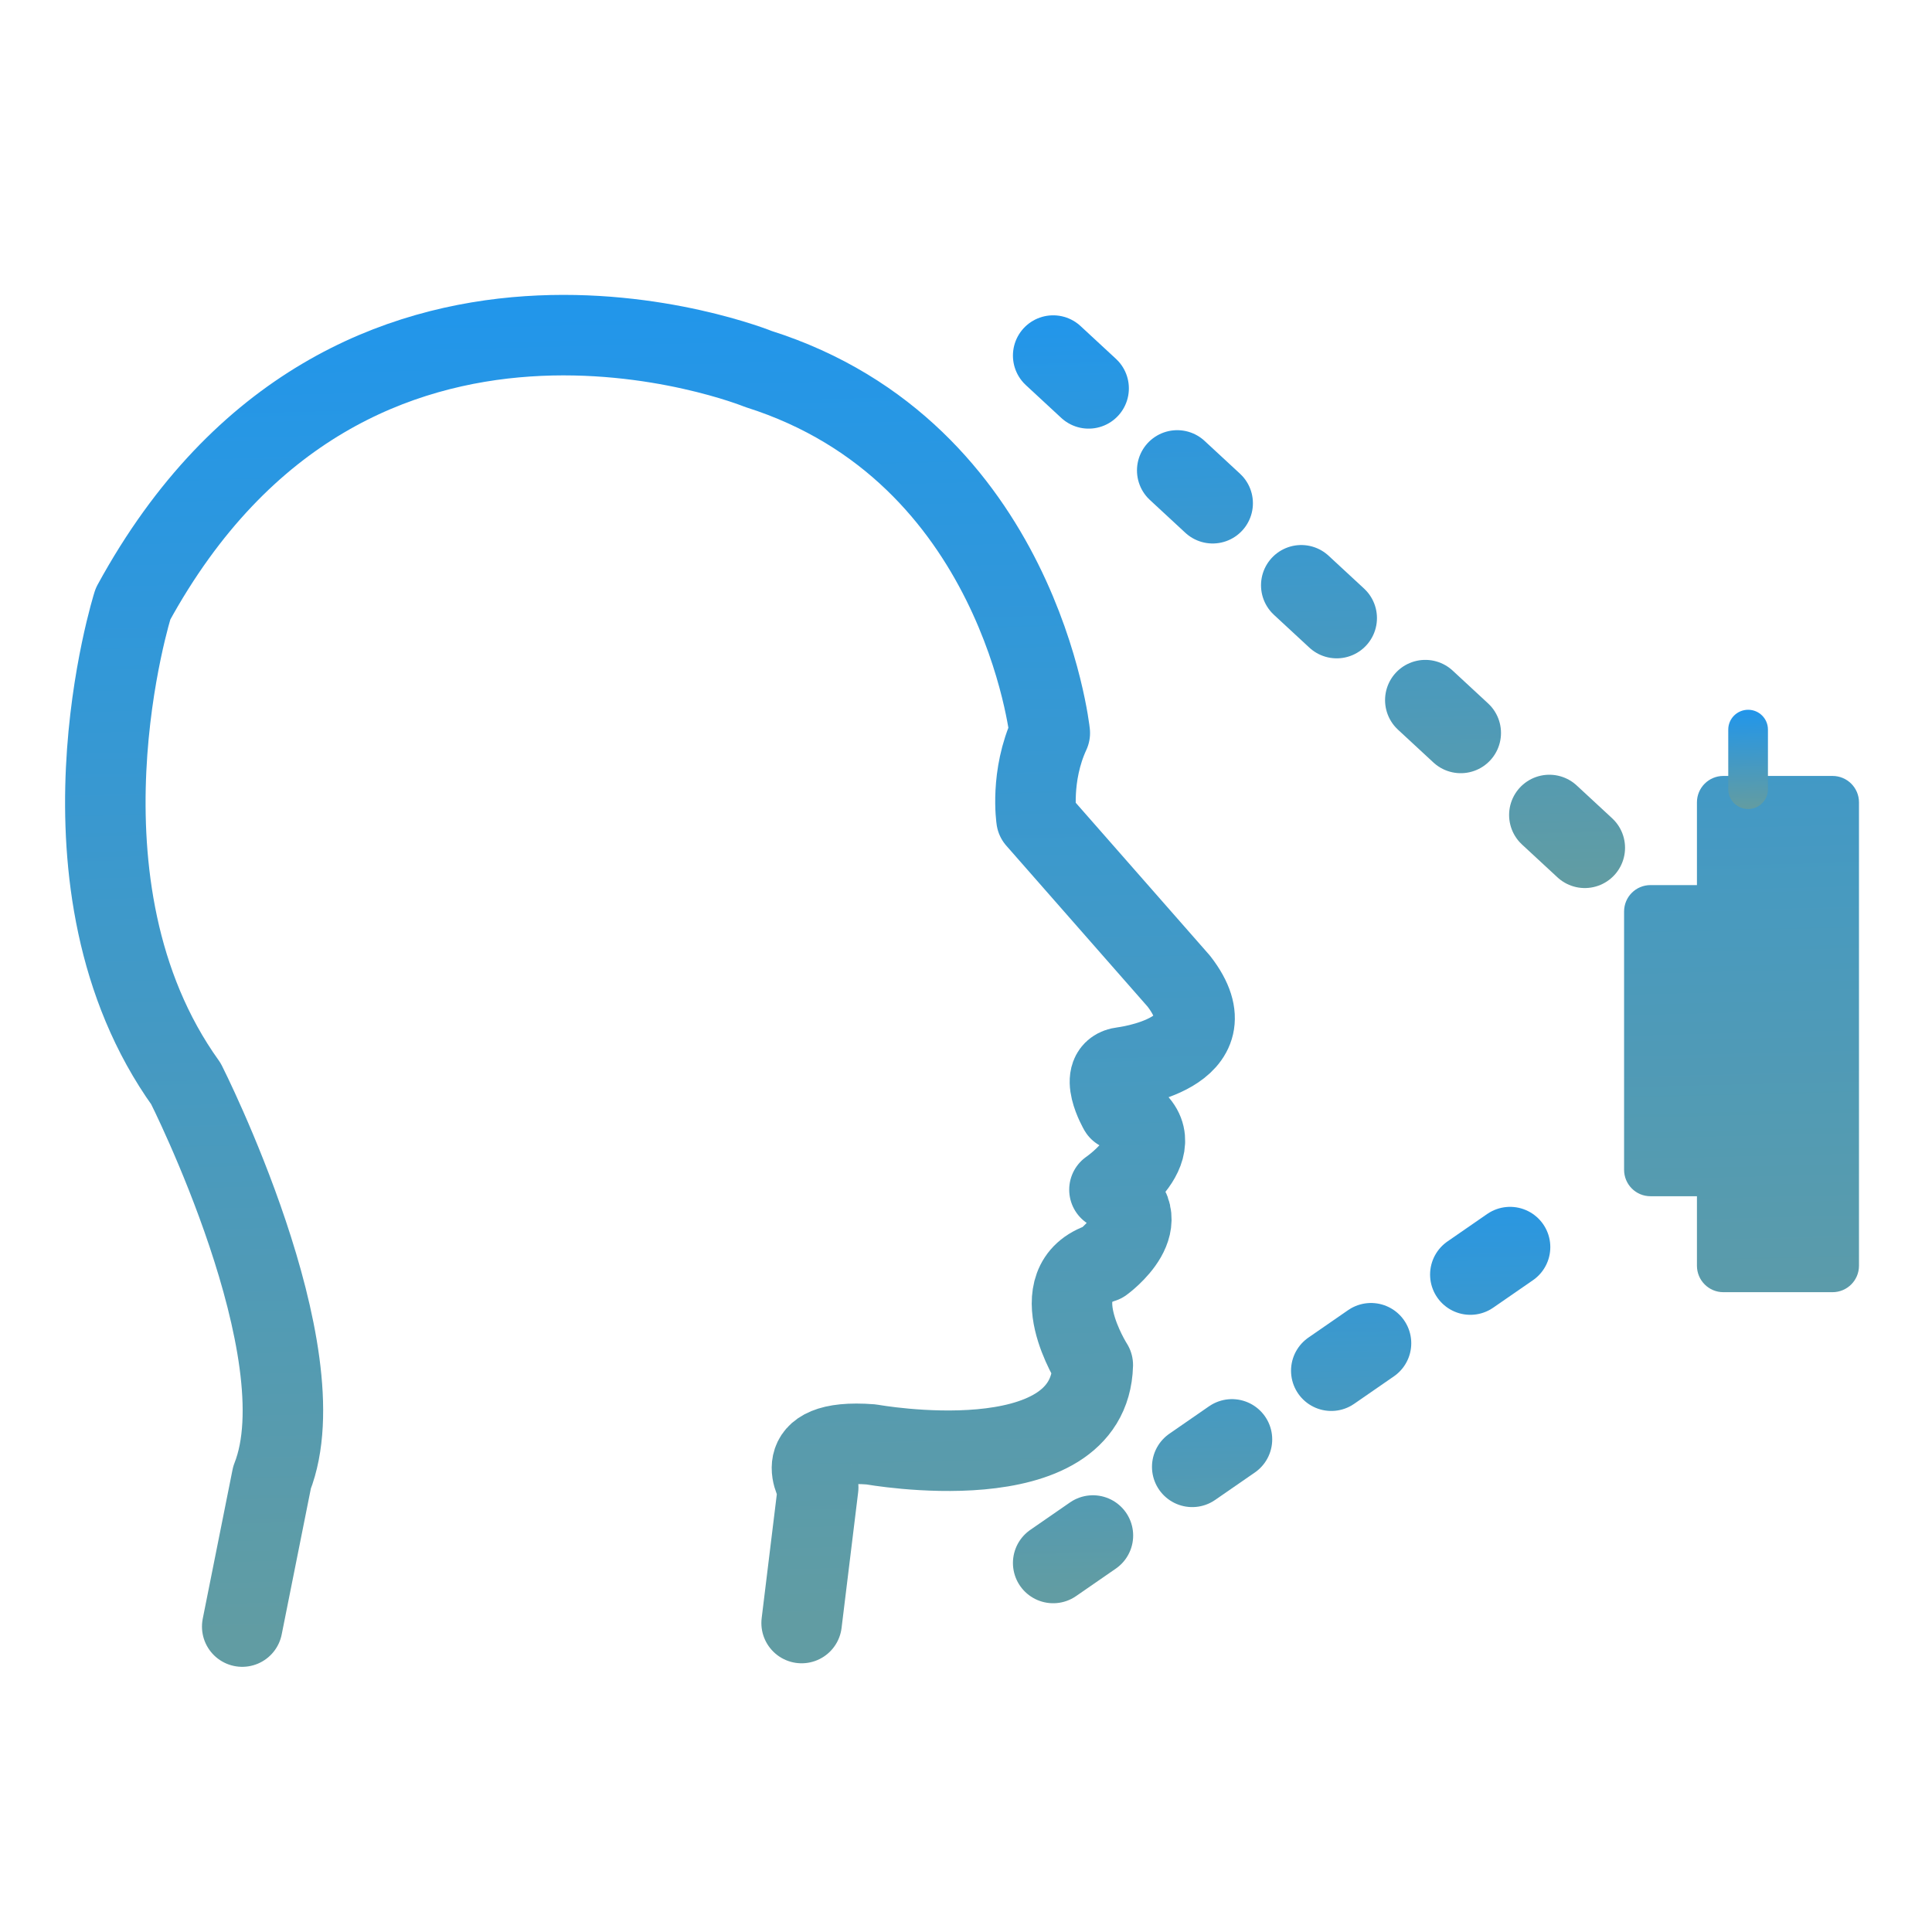 <?xml version="1.0" encoding="utf-8"?>
<!-- Generator: Adobe Illustrator 16.0.3, SVG Export Plug-In . SVG Version: 6.00 Build 0)  -->
<!DOCTYPE svg PUBLIC "-//W3C//DTD SVG 1.1//EN" "http://www.w3.org/Graphics/SVG/1.1/DTD/svg11.dtd">
<svg version="1.1" id="圖層_1" xmlns="http://www.w3.org/2000/svg" xmlns:xlink="http://www.w3.org/1999/xlink" x="0px" y="0px"
	 width="24px" height="24px" viewBox="0 0 24 24" enable-background="new 0 0 24 24" xml:space="preserve">
<linearGradient id="SVGID_1_" gradientUnits="userSpaceOnUse" x1="-279.319" y1="356.934" x2="-277.7" y2="423.311">
	<stop  offset="0" style="stop-color:#2196EB"/>
	<stop  offset="0.969" style="stop-color:#619CA3"/>
</linearGradient>
<path fill="none" stroke="url(#SVGID_1_)" stroke-width="7" stroke-linecap="round" stroke-linejoin="round" stroke-miterlimit="10" d="
	M-251,360.5h-31c0,0-24,1-24,27v33"/>
<linearGradient id="SVGID_2_" gradientUnits="userSpaceOnUse" x1="-279.318" y1="-800.066" x2="-277.699" y2="-733.689" gradientTransform="matrix(1 0 0 -1 0 -263)">
	<stop  offset="0" style="stop-color:#2196EB"/>
	<stop  offset="0.969" style="stop-color:#619CA3"/>
</linearGradient>
<path fill="none" stroke="url(#SVGID_2_)" stroke-width="7" stroke-linecap="round" stroke-linejoin="round" stroke-miterlimit="10" d="
	M-251,533.5h-31c0,0-24-1-24-27v-33"/>
<linearGradient id="SVGID_3_" gradientUnits="userSpaceOnUse" x1="-155.318" y1="356.933" x2="-153.699" y2="423.31" gradientTransform="matrix(-1 0 0 1 -309 0)">
	<stop  offset="0" style="stop-color:#2196EB"/>
	<stop  offset="0.969" style="stop-color:#619CA3"/>
</linearGradient>
<path fill="none" stroke="url(#SVGID_3_)" stroke-width="7" stroke-linecap="round" stroke-linejoin="round" stroke-miterlimit="10" d="
	M-182,360.5h31c0,0,24,1,24,27v33"/>
<linearGradient id="SVGID_4_" gradientUnits="userSpaceOnUse" x1="-155.318" y1="-800.065" x2="-153.699" y2="-733.688" gradientTransform="matrix(-1 0 0 -1 -309 -263)">
	<stop  offset="0" style="stop-color:#2196EB"/>
	<stop  offset="0.969" style="stop-color:#619CA3"/>
</linearGradient>
<path fill="none" stroke="url(#SVGID_4_)" stroke-width="7" stroke-linecap="round" stroke-linejoin="round" stroke-miterlimit="10" d="
	M-182,533.5h31c0,0,24-1,24-27v-33"/>
<linearGradient id="SVGID_5_" gradientUnits="userSpaceOnUse" x1="-254.311" y1="410.507" x2="-253.689" y2="435.993">
	<stop  offset="0" style="stop-color:#2196EB"/>
	<stop  offset="0.969" style="stop-color:#619CA3"/>
</linearGradient>
<path fill="url(#SVGID_5_)" d="M-249.875,431.875c0,2.277-1.847,4.125-4.125,4.125l0,0c-2.278,0-4.125-1.848-4.125-4.125v-17.25
	c0-2.277,1.847-4.125,4.125-4.125l0,0c2.278,0,4.125,1.848,4.125,4.125V431.875z"/>
<linearGradient id="SVGID_6_" gradientUnits="userSpaceOnUse" x1="-183.31" y1="410.507" x2="-182.689" y2="435.993">
	<stop  offset="0" style="stop-color:#2196EB"/>
	<stop  offset="0.969" style="stop-color:#619CA3"/>
</linearGradient>
<path fill="url(#SVGID_6_)" d="M-178.875,431.875c0,2.277-1.847,4.125-4.125,4.125l0,0c-2.278,0-4.125-1.848-4.125-4.125v-17.25
	c0-2.277,1.847-4.125,4.125-4.125l0,0c2.278,0,4.125,1.848,4.125,4.125V431.875z"/>
<linearGradient id="SVGID_7_" gradientUnits="userSpaceOnUse" x1="-232" y1="440.032" x2="-214" y2="440.032">
	<stop  offset="0" style="stop-color:#2196EB"/>
	<stop  offset="0.969" style="stop-color:#619CA3"/>
</linearGradient>
<path fill="none" stroke="url(#SVGID_7_)" stroke-width="7" stroke-linecap="round" stroke-linejoin="round" stroke-miterlimit="10" d="
	M-217.5,418.5v33c0,0,0,11-11,10"/>
<linearGradient id="SVGID_8_" gradientUnits="userSpaceOnUse" x1="-252" y1="487.5" x2="-185" y2="487.5">
	<stop  offset="0" style="stop-color:#2196EB"/>
	<stop  offset="0.969" style="stop-color:#619CA3"/>
</linearGradient>
<path fill="none" stroke="url(#SVGID_8_)" stroke-width="7" stroke-linecap="round" stroke-linejoin="round" stroke-miterlimit="10" d="
	M-248.5,481.5c0,0,33,27,60,0"/>
<linearGradient id="SVGID_9_" gradientUnits="userSpaceOnUse" x1="7.887" y1="3.638" x2="8.303" y2="20.703">
	<stop  offset="0" style="stop-color:#2196EB"/>
	<stop  offset="0.969" style="stop-color:#619CA3"/>
</linearGradient>
<path fill="none" stroke="url(#SVGID_9_)" stroke-linecap="round" stroke-linejoin="round" stroke-miterlimit="10" d="M9.958,20.162
	l0.206-1.685c0,0-0.411-0.616,0.658-0.534c0,0,2.713,0.492,2.753-0.987c0,0-0.657-1.027,0.124-1.273c0,0,0.74-0.535,0.083-0.904
	c0,0,0.904-0.617,0.122-0.987c0,0-0.287-0.494,0.042-0.534c0,0,1.397-0.165,0.698-1.069l-1.768-2.014c0,0-0.082-0.535,0.165-1.069
	c0,0-0.371-3.494-3.619-4.522c0,0-5.056-2.055-7.77,2.918c0,0-1.109,3.495,0.658,5.961c0,0,1.685,3.33,1.069,4.892l-0.37,1.851"/>
<linearGradient id="SVGID_10_" gradientUnits="userSpaceOnUse" x1="21.802" y1="1.21" x2="22.213" y2="18.065">
	<stop  offset="0" style="stop-color:#2196EB"/>
	<stop  offset="0.969" style="stop-color:#619CA3"/>
</linearGradient>
<path fill="url(#SVGID_10_)" d="M23.093,15.723c0,0.182-0.147,0.329-0.329,0.329h-1.356c-0.181,0-0.328-0.147-0.328-0.329V9.967
	c0-0.181,0.147-0.328,0.328-0.328h1.356c0.182,0,0.329,0.147,0.329,0.328V15.723z"/>
<linearGradient id="SVGID_11_" gradientUnits="userSpaceOnUse" x1="20.855" y1="1.232" x2="21.267" y2="18.088">
	<stop  offset="0" style="stop-color:#2196EB"/>
	<stop  offset="0.969" style="stop-color:#619CA3"/>
</linearGradient>
<path fill="url(#SVGID_11_)" d="M22.106,14.531c0,0.182-0.147,0.329-0.33,0.329h-1.273c-0.182,0-0.328-0.147-0.328-0.329v-3.208
	c0-0.181,0.146-0.328,0.328-0.328h1.273c0.183,0,0.33,0.147,0.33,0.328V14.531z"/>
<linearGradient id="SVGID_12_" gradientUnits="userSpaceOnUse" x1="21.7" y1="8.817" x2="21.73" y2="10.049">
	<stop  offset="0" style="stop-color:#2196EB"/>
	<stop  offset="0.969" style="stop-color:#619CA3"/>
</linearGradient>
<path fill="url(#SVGID_12_)" d="M21.962,9.804c0,0.136-0.11,0.246-0.246,0.246l0,0c-0.136,0-0.247-0.11-0.247-0.246V9.063
	c0-0.136,0.111-0.246,0.247-0.246l0,0c0.136,0,0.246,0.11,0.246,0.246V9.804z"/>
<linearGradient id="SVGID_13_" gradientUnits="userSpaceOnUse" x1="16.368" y1="3.837" x2="16.549" y2="11.247">
	<stop  offset="0" style="stop-color:#2196EB"/>
	<stop  offset="0.969" style="stop-color:#619CA3"/>
</linearGradient>
<line fill="none" stroke="url(#SVGID_13_)" stroke-linecap="round" stroke-linejoin="round" stroke-miterlimit="10" stroke-dasharray="0.6,1.5" x1="13.083" y1="4.417" x2="19.833" y2="10.667"/>
<linearGradient id="SVGID_14_" gradientUnits="userSpaceOnUse" x1="16.392" y1="14.333" x2="16.526" y2="19.832">
	<stop  offset="0" style="stop-color:#2196EB"/>
	<stop  offset="0.969" style="stop-color:#619CA3"/>
</linearGradient>
<line fill="none" stroke="url(#SVGID_14_)" stroke-linecap="round" stroke-linejoin="round" stroke-miterlimit="10" stroke-dasharray="0.6,1.5" x1="13.083" y1="19.416" x2="19.833" y2="14.749"/>
</svg>

